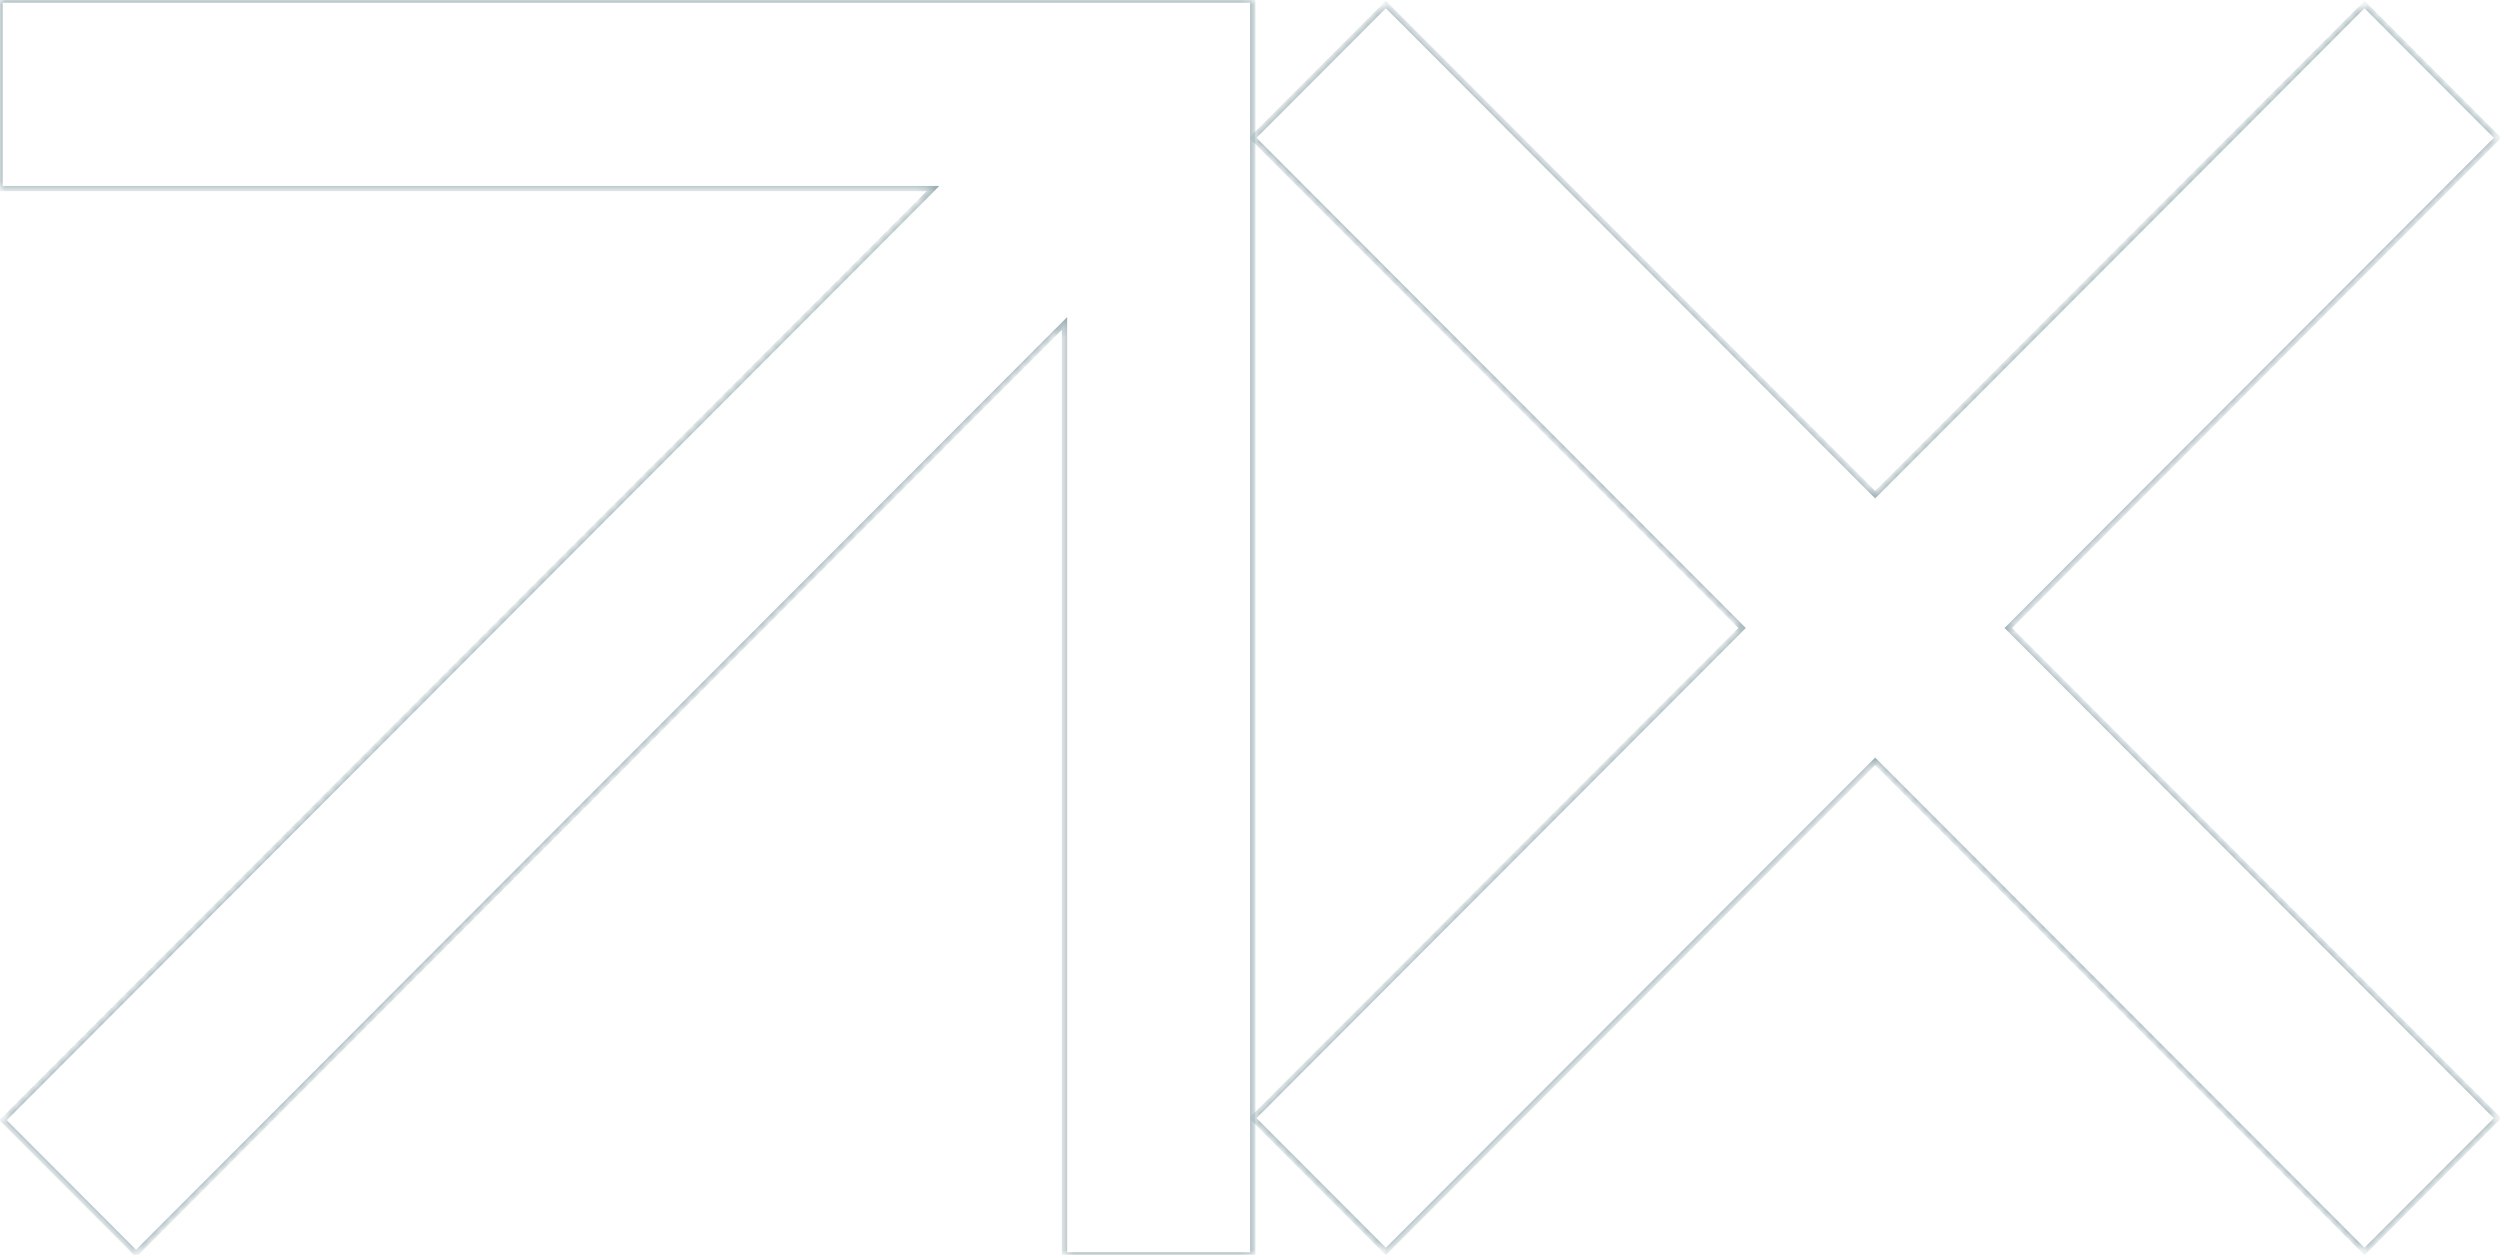 <svg width="255" height="128" viewBox="0 0 255 128" fill="none" xmlns="http://www.w3.org/2000/svg">
<g opacity="0.4">
<mask id="path-1-inside-1_839_10106" fill="white">
<path fill-rule="evenodd" clip-rule="evenodd" d="M127.78 5.59506e-06V19.233H127.78V128H108.58V32.993L13.881 127.855L0.305 114.255L95.163 19.233L0 19.233V0H108.58H127.78L127.78 5.59506e-06Z"/>
</mask>
<path d="M127.78 19.233V19.504H128.05V19.233H127.78ZM127.78 5.59506e-06H128.05V-0.252L127.8 -0.27L127.78 5.59506e-06ZM127.78 19.233V18.962H127.509V19.233H127.78ZM127.78 128V128.271H128.05V128H127.78ZM108.58 128H108.309V128.271H108.58V128ZM108.58 32.993H108.85V32.339L108.388 32.802L108.58 32.993ZM13.881 127.855L13.69 128.046L13.881 128.238L14.073 128.046L13.881 127.855ZM0.305 114.255L0.113 114.064L-0.078 114.255L0.113 114.446L0.305 114.255ZM95.163 19.233L95.354 19.424L95.815 18.962H95.163V19.233ZM0 19.233H-0.271V19.504H-1.62745e-08L0 19.233ZM0 0V-0.271H-0.271V0H0ZM127.78 0L127.799 -0.27L127.79 -0.271H127.78V0ZM128.05 19.233V5.59506e-06H127.509V19.233H128.05ZM127.78 19.504H127.78V18.962H127.78V19.504ZM128.05 128V19.233H127.509V128H128.05ZM108.58 128.271H127.78V127.729H108.58V128.271ZM108.309 32.993V128H108.85V32.993H108.309ZM108.388 32.802L13.69 127.664L14.073 128.046L108.771 33.184L108.388 32.802ZM14.073 127.664L0.496 114.064L0.113 114.446L13.69 128.046L14.073 127.664ZM0.496 114.446L95.354 19.424L94.971 19.042L0.113 114.064L0.496 114.446ZM-1.62745e-08 19.504L95.163 19.504V18.962L1.62745e-08 18.962L-1.62745e-08 19.504ZM-0.271 0V19.233H0.271V0H-0.271ZM108.58 -0.271H0V0.271H108.58V-0.271ZM127.78 -0.271H108.58V0.271H127.78V-0.271ZM127.8 -0.27L127.799 -0.27L127.76 0.27L127.76 0.27L127.8 -0.27Z" fill="#00323F" mask="url(#path-1-inside-1_839_10106)"/>
</g>
<g opacity="0.4">
<mask id="path-3-inside-2_839_10106" fill="white">
<path fill-rule="evenodd" clip-rule="evenodd" d="M127.78 14.058L141.357 0.458L191.267 50.455L241.177 0.458L254.754 14.058L204.843 64.055L254.753 114.05L241.176 127.65L191.267 77.654L141.357 127.65L127.781 114.05L177.69 64.055L127.78 14.058Z"/>
</mask>
<path d="M141.357 0.458L141.548 0.267L141.357 0.075L141.165 0.267L141.357 0.458ZM127.78 14.058L127.589 13.867L127.398 14.058L127.589 14.25L127.78 14.058ZM191.267 50.455L191.075 50.646L191.267 50.838L191.458 50.646L191.267 50.455ZM241.177 0.458L241.369 0.267L241.177 0.075L240.986 0.267L241.177 0.458ZM254.754 14.058L254.945 14.25L255.136 14.058L254.945 13.867L254.754 14.058ZM204.843 64.055L204.652 63.863L204.461 64.055L204.652 64.246L204.843 64.055ZM254.753 114.05L254.945 114.241L255.135 114.05L254.945 113.859L254.753 114.05ZM241.176 127.65L240.985 127.841L241.176 128.033L241.368 127.841L241.176 127.65ZM191.267 77.654L191.458 77.463L191.267 77.271L191.075 77.463L191.267 77.654ZM141.357 127.65L141.166 127.841L141.357 128.033L141.549 127.841L141.357 127.65ZM127.781 114.05L127.589 113.859L127.398 114.05L127.589 114.241L127.781 114.05ZM177.69 64.055L177.882 64.246L178.073 64.055L177.882 63.863L177.69 64.055ZM141.165 0.267L127.589 13.867L127.972 14.25L141.548 0.65L141.165 0.267ZM191.458 50.264L141.548 0.267L141.165 0.65L191.075 50.646L191.458 50.264ZM191.458 50.646L241.369 0.65L240.986 0.267L191.075 50.264L191.458 50.646ZM240.986 0.65L254.562 14.25L254.945 13.867L241.369 0.267L240.986 0.65ZM254.562 13.867L204.652 63.863L205.035 64.246L254.945 14.25L254.562 13.867ZM254.945 113.859L205.035 63.863L204.652 64.246L254.561 114.241L254.945 113.859ZM241.368 127.841L254.945 114.241L254.561 113.859L240.985 127.459L241.368 127.841ZM191.075 77.846L240.985 127.841L241.368 127.459L191.458 77.463L191.075 77.846ZM191.075 77.463L141.166 127.459L141.549 127.841L191.458 77.846L191.075 77.463ZM141.549 127.459L127.972 113.859L127.589 114.241L141.166 127.841L141.549 127.459ZM127.972 114.241L177.882 64.246L177.499 63.863L127.589 113.859L127.972 114.241ZM127.589 14.25L177.499 64.246L177.882 63.863L127.972 13.867L127.589 14.25Z" fill="#00323F" mask="url(#path-3-inside-2_839_10106)"/>
</g>
</svg>
